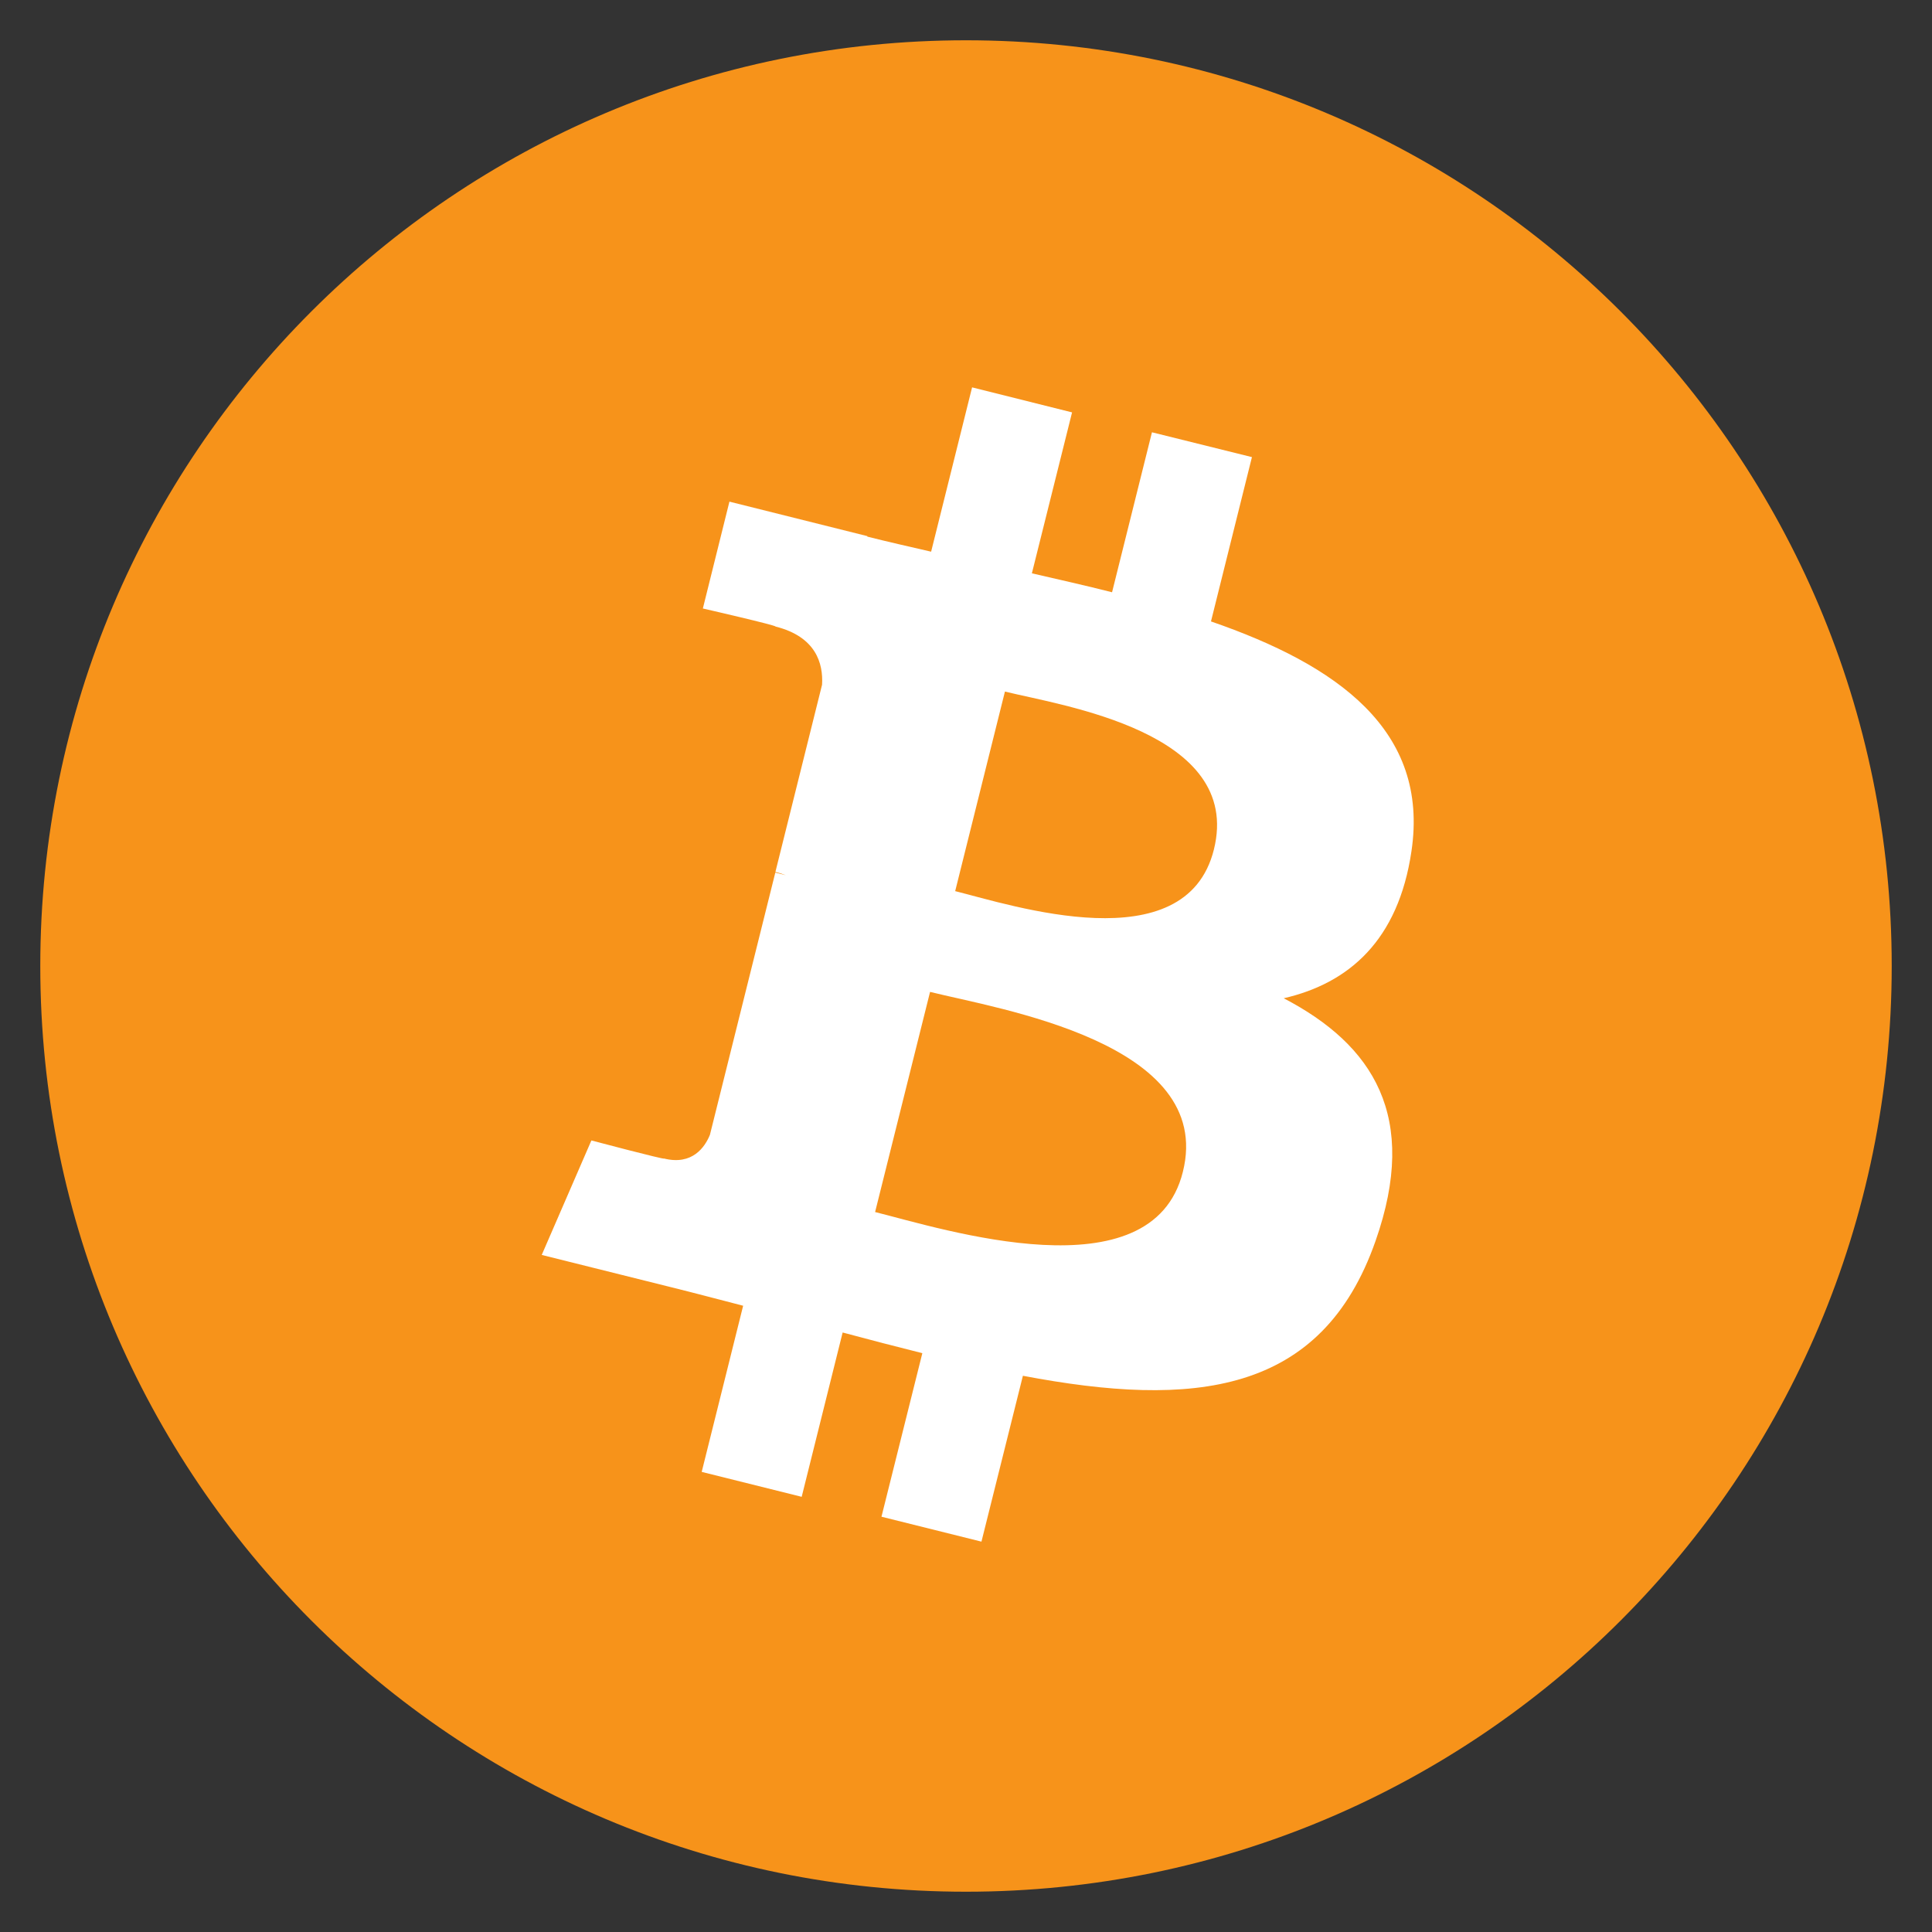 <svg width="20" height="20" viewBox="0 0 20 20" fill="none" xmlns="http://www.w3.org/2000/svg">
<rect x="0" y="0" width="20" height="20" fill="#333333" stroke="none"/>
<g id="Group 65">
<path id="Vector" d="M10 19.583C15.293 19.583 19.583 15.293 19.583 10C19.583 4.707 15.293 0.417 10 0.417C4.707 0.417 0.417 4.707 0.417 10C0.417 15.293 4.707 19.583 10 19.583Z" fill="#F7931A"/>
<path id="Vector_2" d="M14.611 8.814C14.799 7.559 13.843 6.884 12.536 6.433L12.96 4.732L11.925 4.475L11.512 6.131C11.24 6.062 10.96 5.999 10.682 5.935L11.098 4.269L10.063 4.01L9.639 5.711C9.414 5.659 9.192 5.609 8.978 5.555L8.979 5.55L7.551 5.193L7.276 6.299C7.276 6.299 8.044 6.475 8.028 6.486C8.447 6.591 8.523 6.868 8.51 7.088L8.027 9.026C8.056 9.033 8.093 9.044 8.135 9.06L8.026 9.033L7.349 11.748C7.297 11.875 7.167 12.066 6.874 11.993C6.885 12.008 6.122 11.806 6.122 11.806L5.608 12.991L6.955 13.327C7.206 13.389 7.451 13.455 7.693 13.517L7.264 15.237L8.299 15.495L8.723 13.794C9.006 13.87 9.28 13.941 9.548 14.008L9.125 15.701L10.16 15.959L10.589 14.242C12.354 14.577 13.682 14.442 14.24 12.845C14.691 11.56 14.218 10.818 13.289 10.334C13.966 10.178 14.475 9.733 14.611 8.814V8.814ZM12.245 12.131C11.926 13.417 9.761 12.722 9.059 12.547L9.628 10.268C10.33 10.444 12.58 10.791 12.245 12.131ZM12.566 8.795C12.274 9.965 10.472 9.37 9.888 9.225L10.403 7.159C10.988 7.304 12.87 7.575 12.566 8.795Z" fill="white"/>
</g>
</svg>
